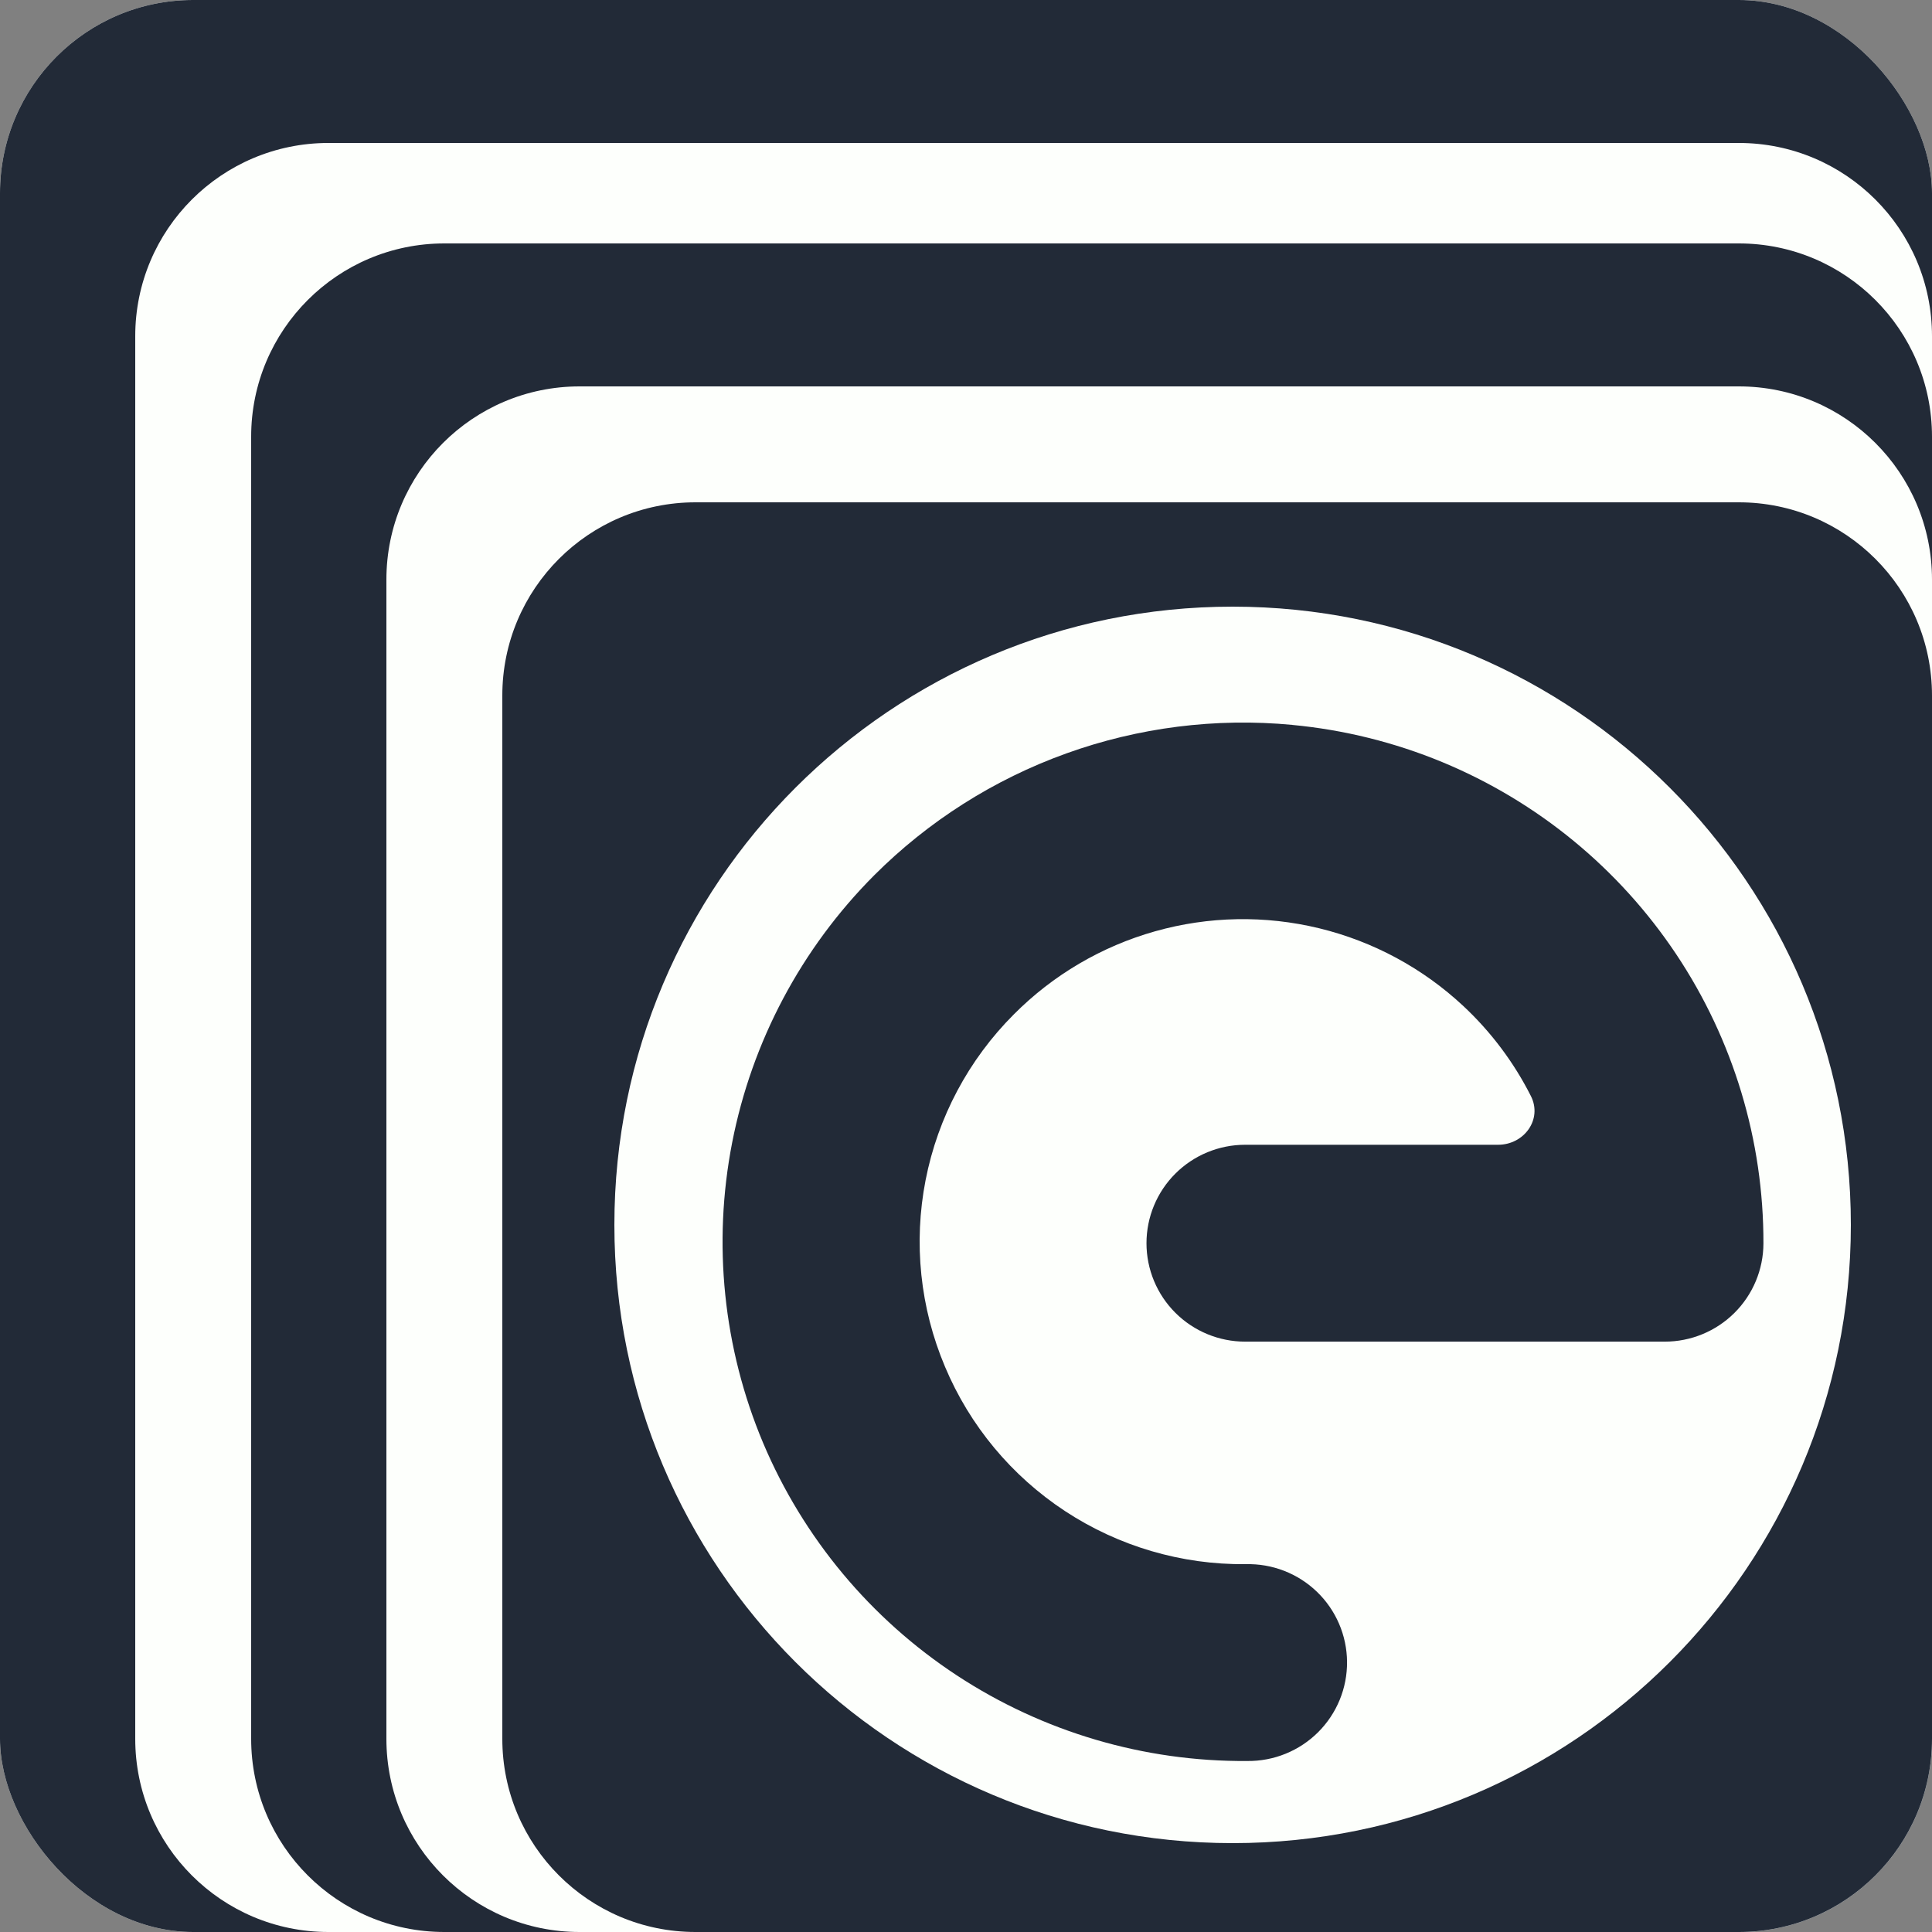 <svg width="500" height="500" viewBox="0 0 500 500" fill="none" xmlns="http://www.w3.org/2000/svg">
<rect x="0" y="0" width="500" height="500" fill="#808080" stroke="none"/>
<rect width="500" height="500" rx="50" fill="#FDFFFC"/>
<rect width="500" height="500" rx="50" fill="#222A37"/>
<path d="M35 87C35 59.386 57.386 37 85 37H450C477.614 37 500 59.386 500 87V450C500 477.614 477.614 500 450 500H85C57.386 500 35 477.614 35 450V87Z" fill="#FDFFFC"/>
<path d="M65 113C65 85.386 87.386 63 115 63H450C477.614 63 500 85.386 500 113V450C500 477.614 477.614 500 450 500H115C87.386 500 65 477.614 65 450V113Z" fill="#222A37"/>
<path d="M100 150C100 122.386 122.386 100 150 100H450C477.614 100 500 122.386 500 150V450C500 477.614 477.614 500 450 500H150C122.386 500 100 477.614 100 450V150Z" fill="#FDFFFC"/>
<path d="M130 180C130 152.386 152.386 130 180 130H450C477.614 130 500 152.386 500 180V450C500 477.614 477.614 500 450 500H180C152.386 500 130 477.614 130 450V180Z" fill="#222A37"/>
<path d="M159 317C159 228.634 230.634 157 319 157V157C407.366 157 479 228.634 479 317V317C479 405.366 407.366 477 319 477V477C230.634 477 159 405.366 159 317V317Z" fill="#FDFFFC"/>
<path d="M334.456 187.606C334.456 187.603 334.454 187.6 334.451 187.6C314.641 185.727 294.661 188.252 275.945 194.991C257.226 201.73 240.234 212.518 226.186 226.58C207.366 245.479 194.593 269.528 189.487 295.677C184.383 321.825 187.173 348.898 197.508 373.463C207.878 398.013 225.321 418.938 247.626 433.587C269.93 448.236 296.092 455.948 322.794 455.746C326.189 455.784 329.557 455.146 332.702 453.869C335.846 452.594 338.704 450.704 341.109 448.313C343.512 445.922 345.415 443.076 346.704 439.944C347.992 436.81 348.642 433.452 348.614 430.065C348.587 426.678 347.883 423.33 346.543 420.219C345.203 417.107 343.255 414.292 340.812 411.941C338.369 409.588 335.481 407.747 332.315 406.521C329.15 405.296 325.772 404.713 322.379 404.806C305.79 404.968 289.529 400.194 275.67 391.096C261.813 381.997 250.986 368.986 244.572 353.722C238.122 338.474 236.372 321.653 239.544 305.409C242.717 289.164 250.669 274.231 262.385 262.514C272.516 252.321 285.116 244.915 298.961 241.012C312.806 237.108 327.428 236.841 341.408 240.238C355.387 243.634 368.249 250.576 378.747 260.394C385.911 267.093 391.808 274.976 396.197 283.661C399.242 289.687 394.451 296.265 387.699 296.265H322.244C315.471 296.265 308.977 298.949 304.188 303.726C299.399 308.504 296.709 314.984 296.709 321.74C296.709 328.497 299.399 334.976 304.188 339.754C308.977 344.531 315.471 347.215 322.244 347.215H430.829C437.587 347.219 444.071 344.548 448.86 339.79C453.648 335.031 456.351 328.573 456.375 321.83C456.446 295.188 448.587 269.125 433.795 246.946C419.001 224.766 397.941 207.466 373.281 197.241C360.896 192.116 347.811 188.87 334.461 187.611C334.458 187.611 334.456 187.609 334.456 187.606V187.606Z" fill="#222A37"/>
</svg>
